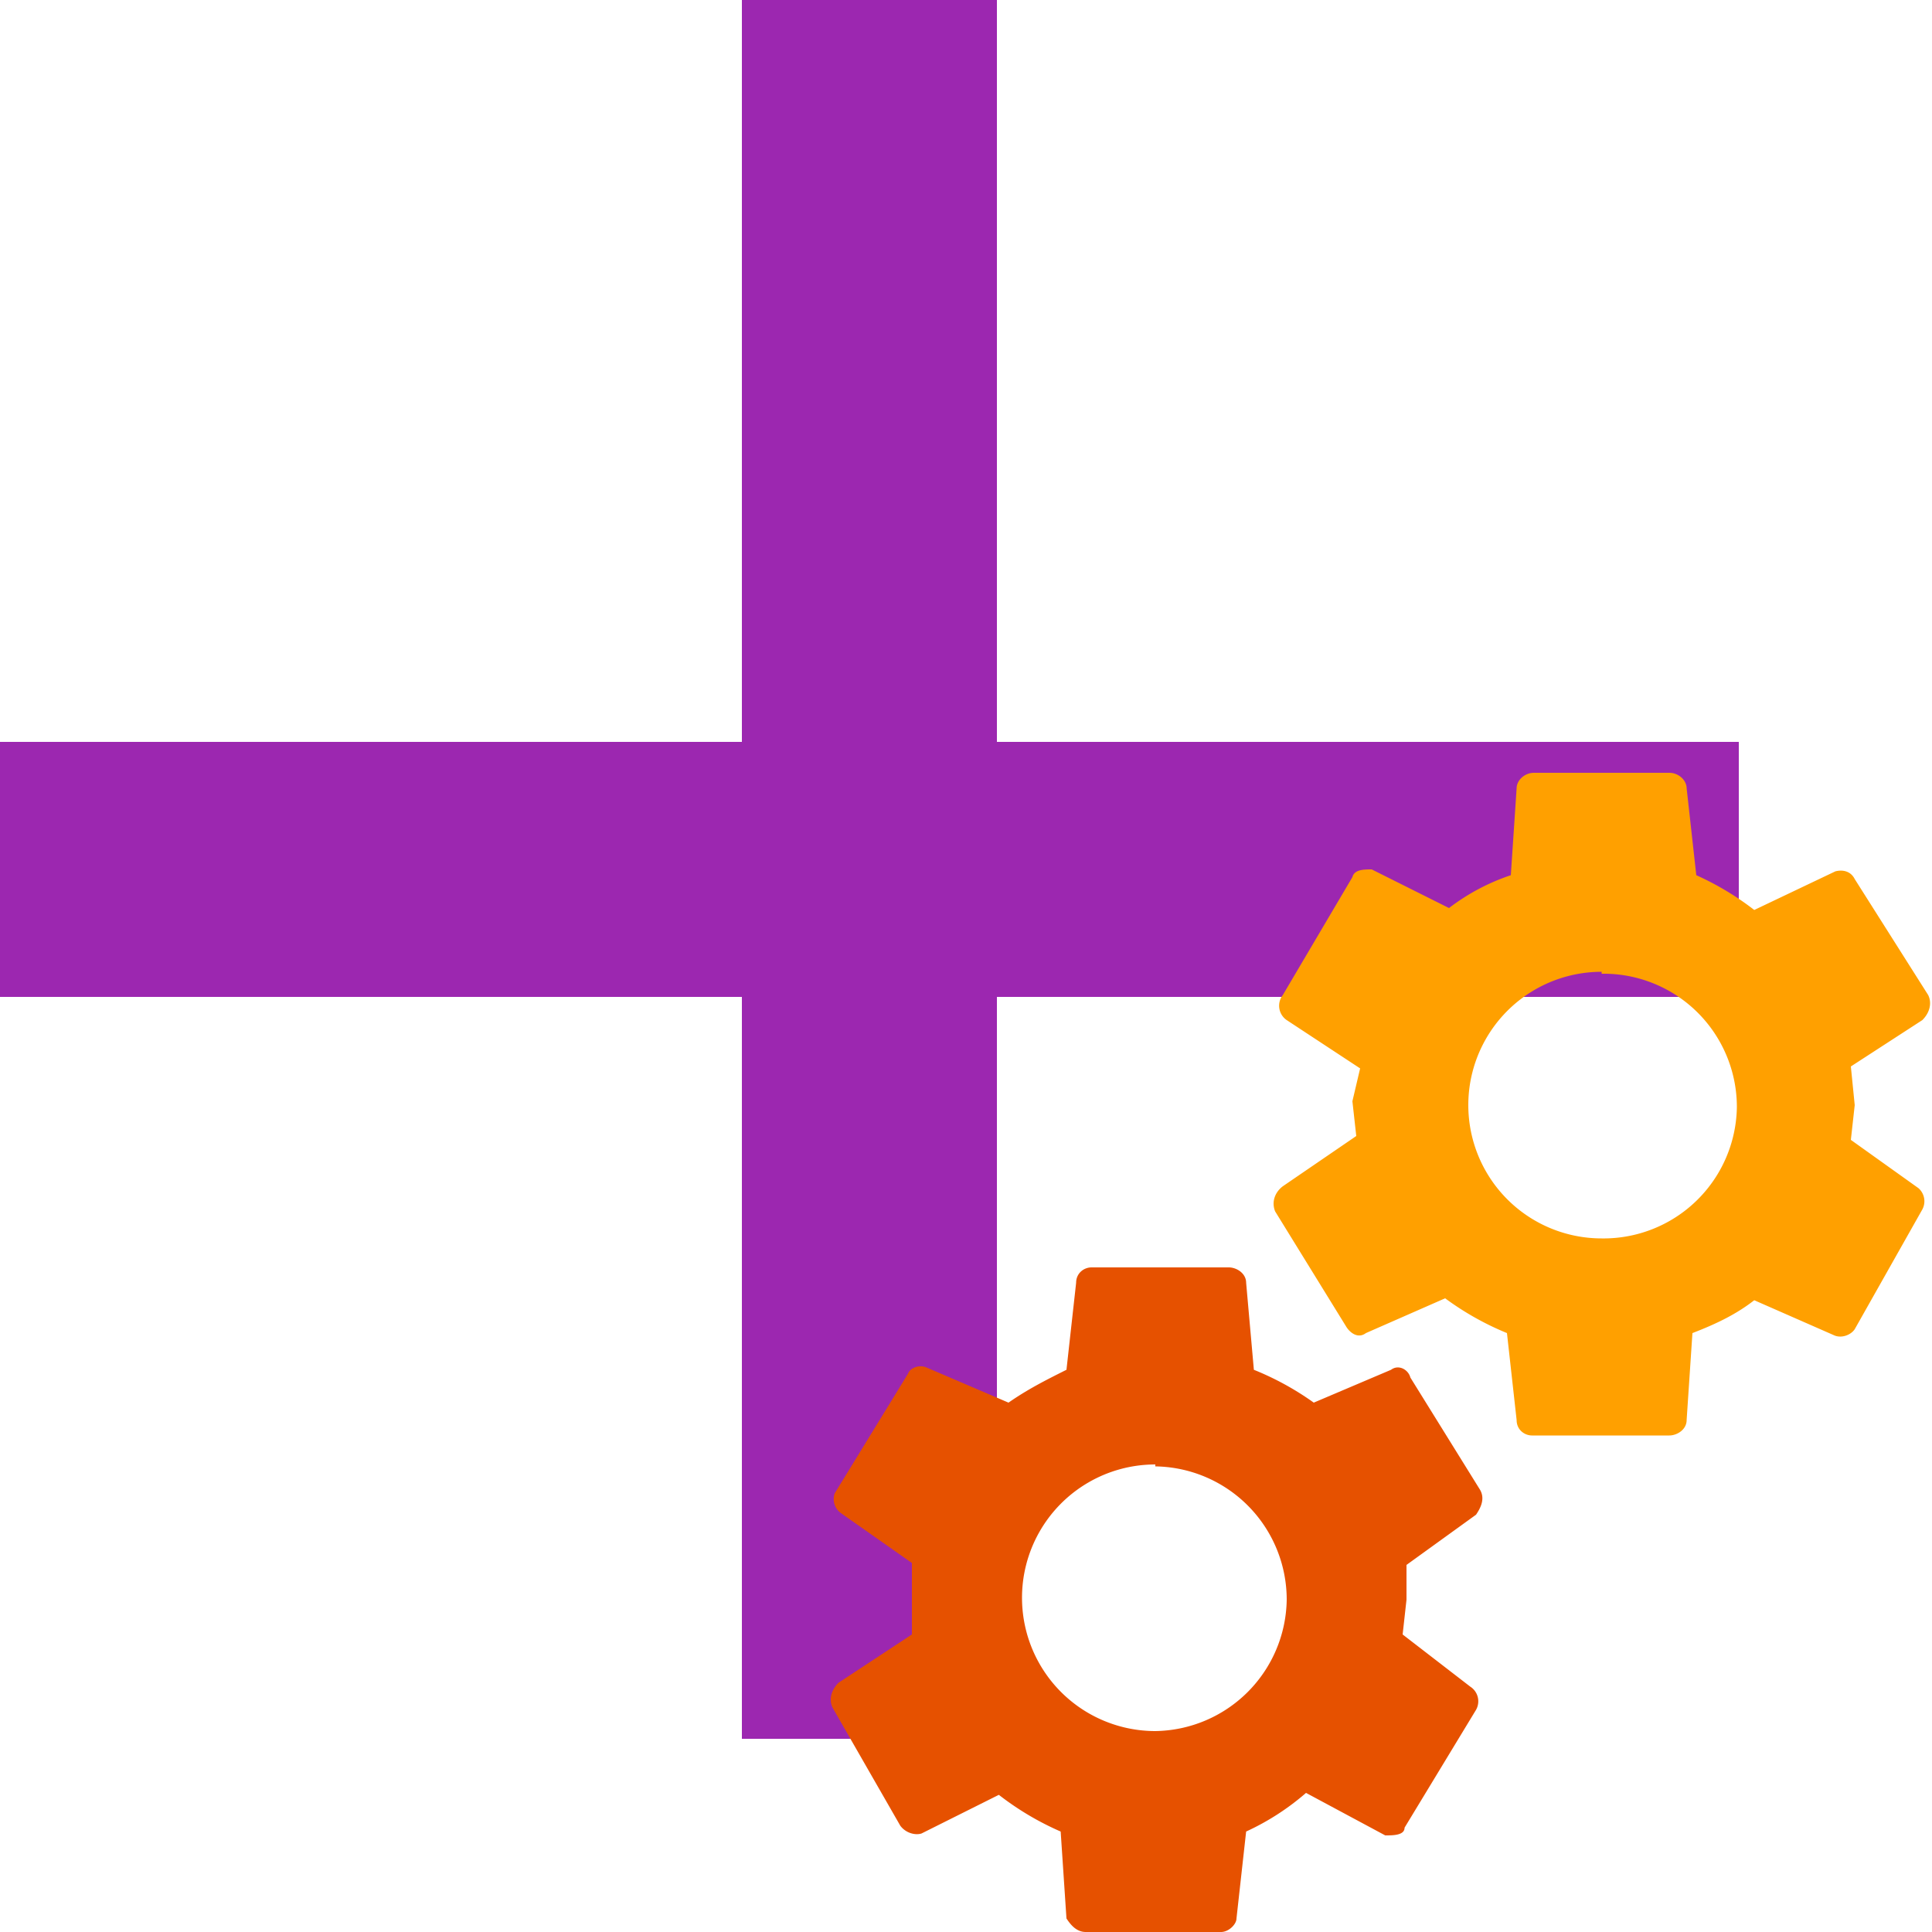 <svg xmlns="http://www.w3.org/2000/svg" width="100" height="100">
  <path fill="#9c27b0" d="M38.4 0v38.4H0v13.2h38.4V90h13.2V51.6H90V38.4H51.6V0z"/>
  <path fill="#e65100" d="M59.8 72.9a10 9.9 0 0 0-10 10 10 9.9 0 0 0 10 9.7 10 9.9 0 0 0 9.8-9.8 10 9.9 0 0 0-10-10zm0 3a6.9 6.9 0 0 1 6.8 6.9 6.9 6.9 0 0 1-6.8 6.8 6.9 6.9 0 0 1-6.9-6.8 6.9 6.9 0 0 1 6.9-7zm12.8 8.7l.2-1.8V81l3.6-2.6c.2-.3.5-.8.2-1.3L73 71.3c-.1-.4-.6-.7-1-.4l-4 1.7a14.9 14.9 0 0 0-3.1-1.7l-.4-4.5c0-.5-.5-.8-.9-.8h-7.1c-.4 0-.8.3-.8.8l-.5 4.5c-1 .5-2 1-3 1.7l-4.2-1.8c-.4-.2-.9 0-1 .3l-3.8 6.2a.9.9 0 0 0 .3 1l3.7 2.6v3.7l-3.8 2.5c-.4.4-.5.9-.3 1.3l3.5 6.1c.3.4.8.5 1.1.4l4-2a14.9 14.9 0 0 0 3.2 1.9l.3 4.5c.2.3.5.7 1 .7h7c.4 0 .8-.4.8-.7l.5-4.5a13 13 0 0 0 3.1-2l4.1 2.2c.4 0 1 0 1-.4l3.7-6.1a.9.9 0 0 0-.3-1.2zM59.8 91a8.3 8.3 0 0 1-8.2-8.2 8.3 8.3 0 0 1 8.3-8.3 8.3 8.3 0 0 1 8.2 8.3A8.3 8.3 0 0 1 60 91z"/>
  <path fill="#ffa000" d="M82.9 47.4a10 9.9 0 0 0-10 9.9 10 9.9 0 0 0 10 9.8 10 9.9 0 0 0 10-10 10 9.9 0 0 0-10-9.6zm0 3a6.9 6.9 0 0 1 7 6.9 6.9 6.9 0 0 1-7 6.8 6.9 6.9 0 0 1-6.9-6.8 6.9 6.9 0 0 1 6.9-7zM95.8 59l.2-1.8-.2-2 3.7-2.4c.4-.4.5-.9.3-1.3L96 45.5c-.2-.4-.6-.5-1-.4l-4.2 2a14.9 14.9 0 0 0-3-1.8l-.5-4.5c0-.4-.4-.8-.9-.8h-7c-.5 0-.9.4-.9.8l-.3 4.5A11 11 0 0 0 75 47L71 45c-.4 0-.9 0-1 .4l-3.6 6.1a.9.9 0 0 0 .2 1.3l3.8 2.5L70 57l.2 1.8-3.8 2.6c-.4.3-.6.8-.4 1.3l3.7 6c.2.3.6.6 1 .3l4.1-1.8A14.9 14.9 0 0 0 78 69l.5 4.5c0 .5.4.8.8.8h7.1c.4 0 .9-.3.9-.8l.3-4.5c1.3-.5 2.3-1 3.2-1.7l4.1 1.8c.4.2.9 0 1.1-.3l3.5-6.2a.9.9 0 0 0-.2-1.1zm-12.9 6.3a8.3 8.3 0 0 1-8.3-8.1A8.3 8.3 0 0 1 83 49a8.3 8.3 0 0 1 8.2 8.3 8.3 8.3 0 0 1-8.2 8.2z"/>
</svg>

